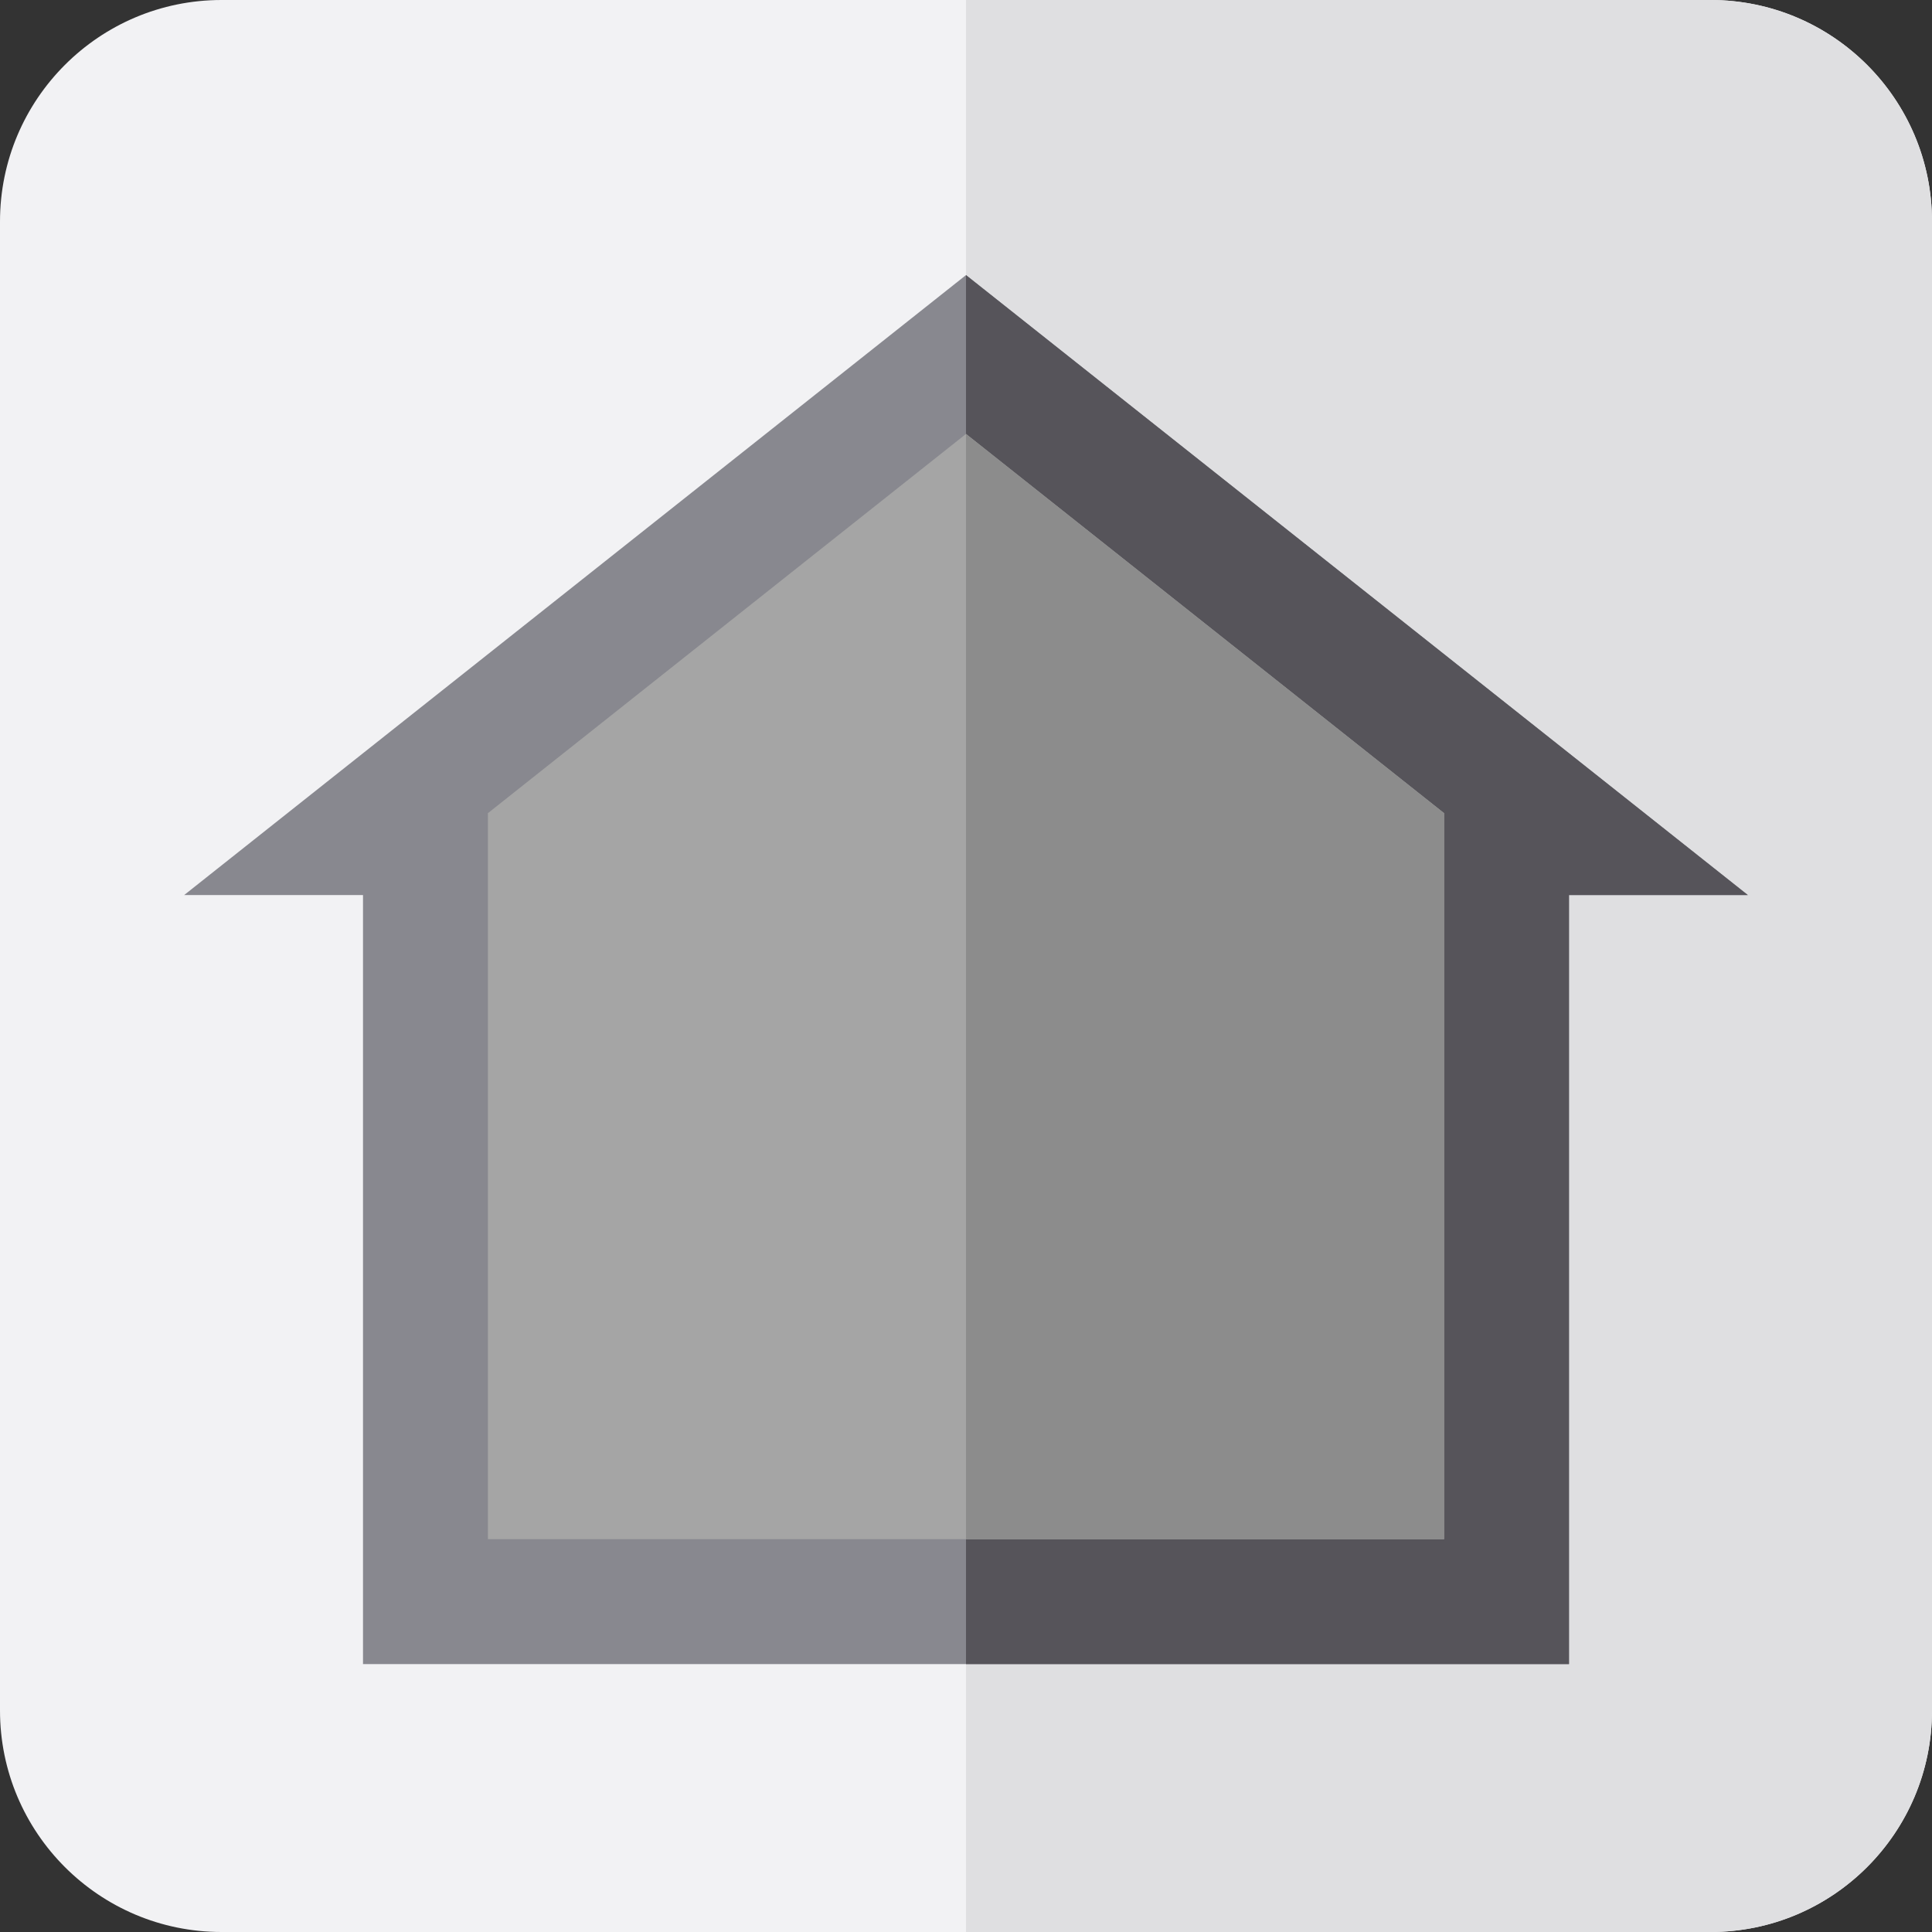 <?xml version="1.0" encoding="utf-8"?>
<!-- Generator: Adobe Illustrator 19.2.0, SVG Export Plug-In . SVG Version: 6.00 Build 0)  -->
<svg version="1.1" id="Layer_1" xmlns="http://www.w3.org/2000/svg" xmlns:xlink="http://www.w3.org/1999/xlink" x="0px" y="0px"
	 viewBox="0 0 512 512" style="enable-background:new 0 0 512 512;" xml:space="preserve">
<rect x="0" y="0" width="512" height="512" fill="#333333" stroke="none"/>
<style type="text/css">
	.st0{fill:#F2F2F4;}
	.st1{fill:#DFDFE1;}
	.st2{fill:#88888F;}
	.st3{fill:#56545A;}
	.st4{fill:#A5A5A5;}
	.st5{fill:#8C8C8C;}
</style>
<path class="st0" d="M512,58.7v394.6c0,32.4-26.3,58.7-58.7,58.7H58.7C26.3,512,0,485.7,0,453.3V58.7C0,26.3,26.3,0,58.7,0h394.6
	C485.7,0,512,26.3,512,58.7z"/>
<path class="st1" d="M512,58.7v394.6c0,32.4-26.3,58.7-58.7,58.7H256V0h197.3C485.7,0,512,26.3,512,58.7z"/>
<polygon class="st2" points="256,72.9 48.8,237.2 96.2,237.2 96.2,441 415.8,441 415.8,237.2 463.2,237.2 "/>
<polygon class="st3" points="256,72.9 256,441 415.8,441 415.8,237.2 463.2,237.2 "/>
<polygon class="st4" points="129.3,407.9 382.7,407.9 382.7,215.5 256,115 129.3,215.5 "/>
<polygon class="st5" points="256,115 256,407.9 382.7,407.9 382.7,215.5 "/>
</svg>
